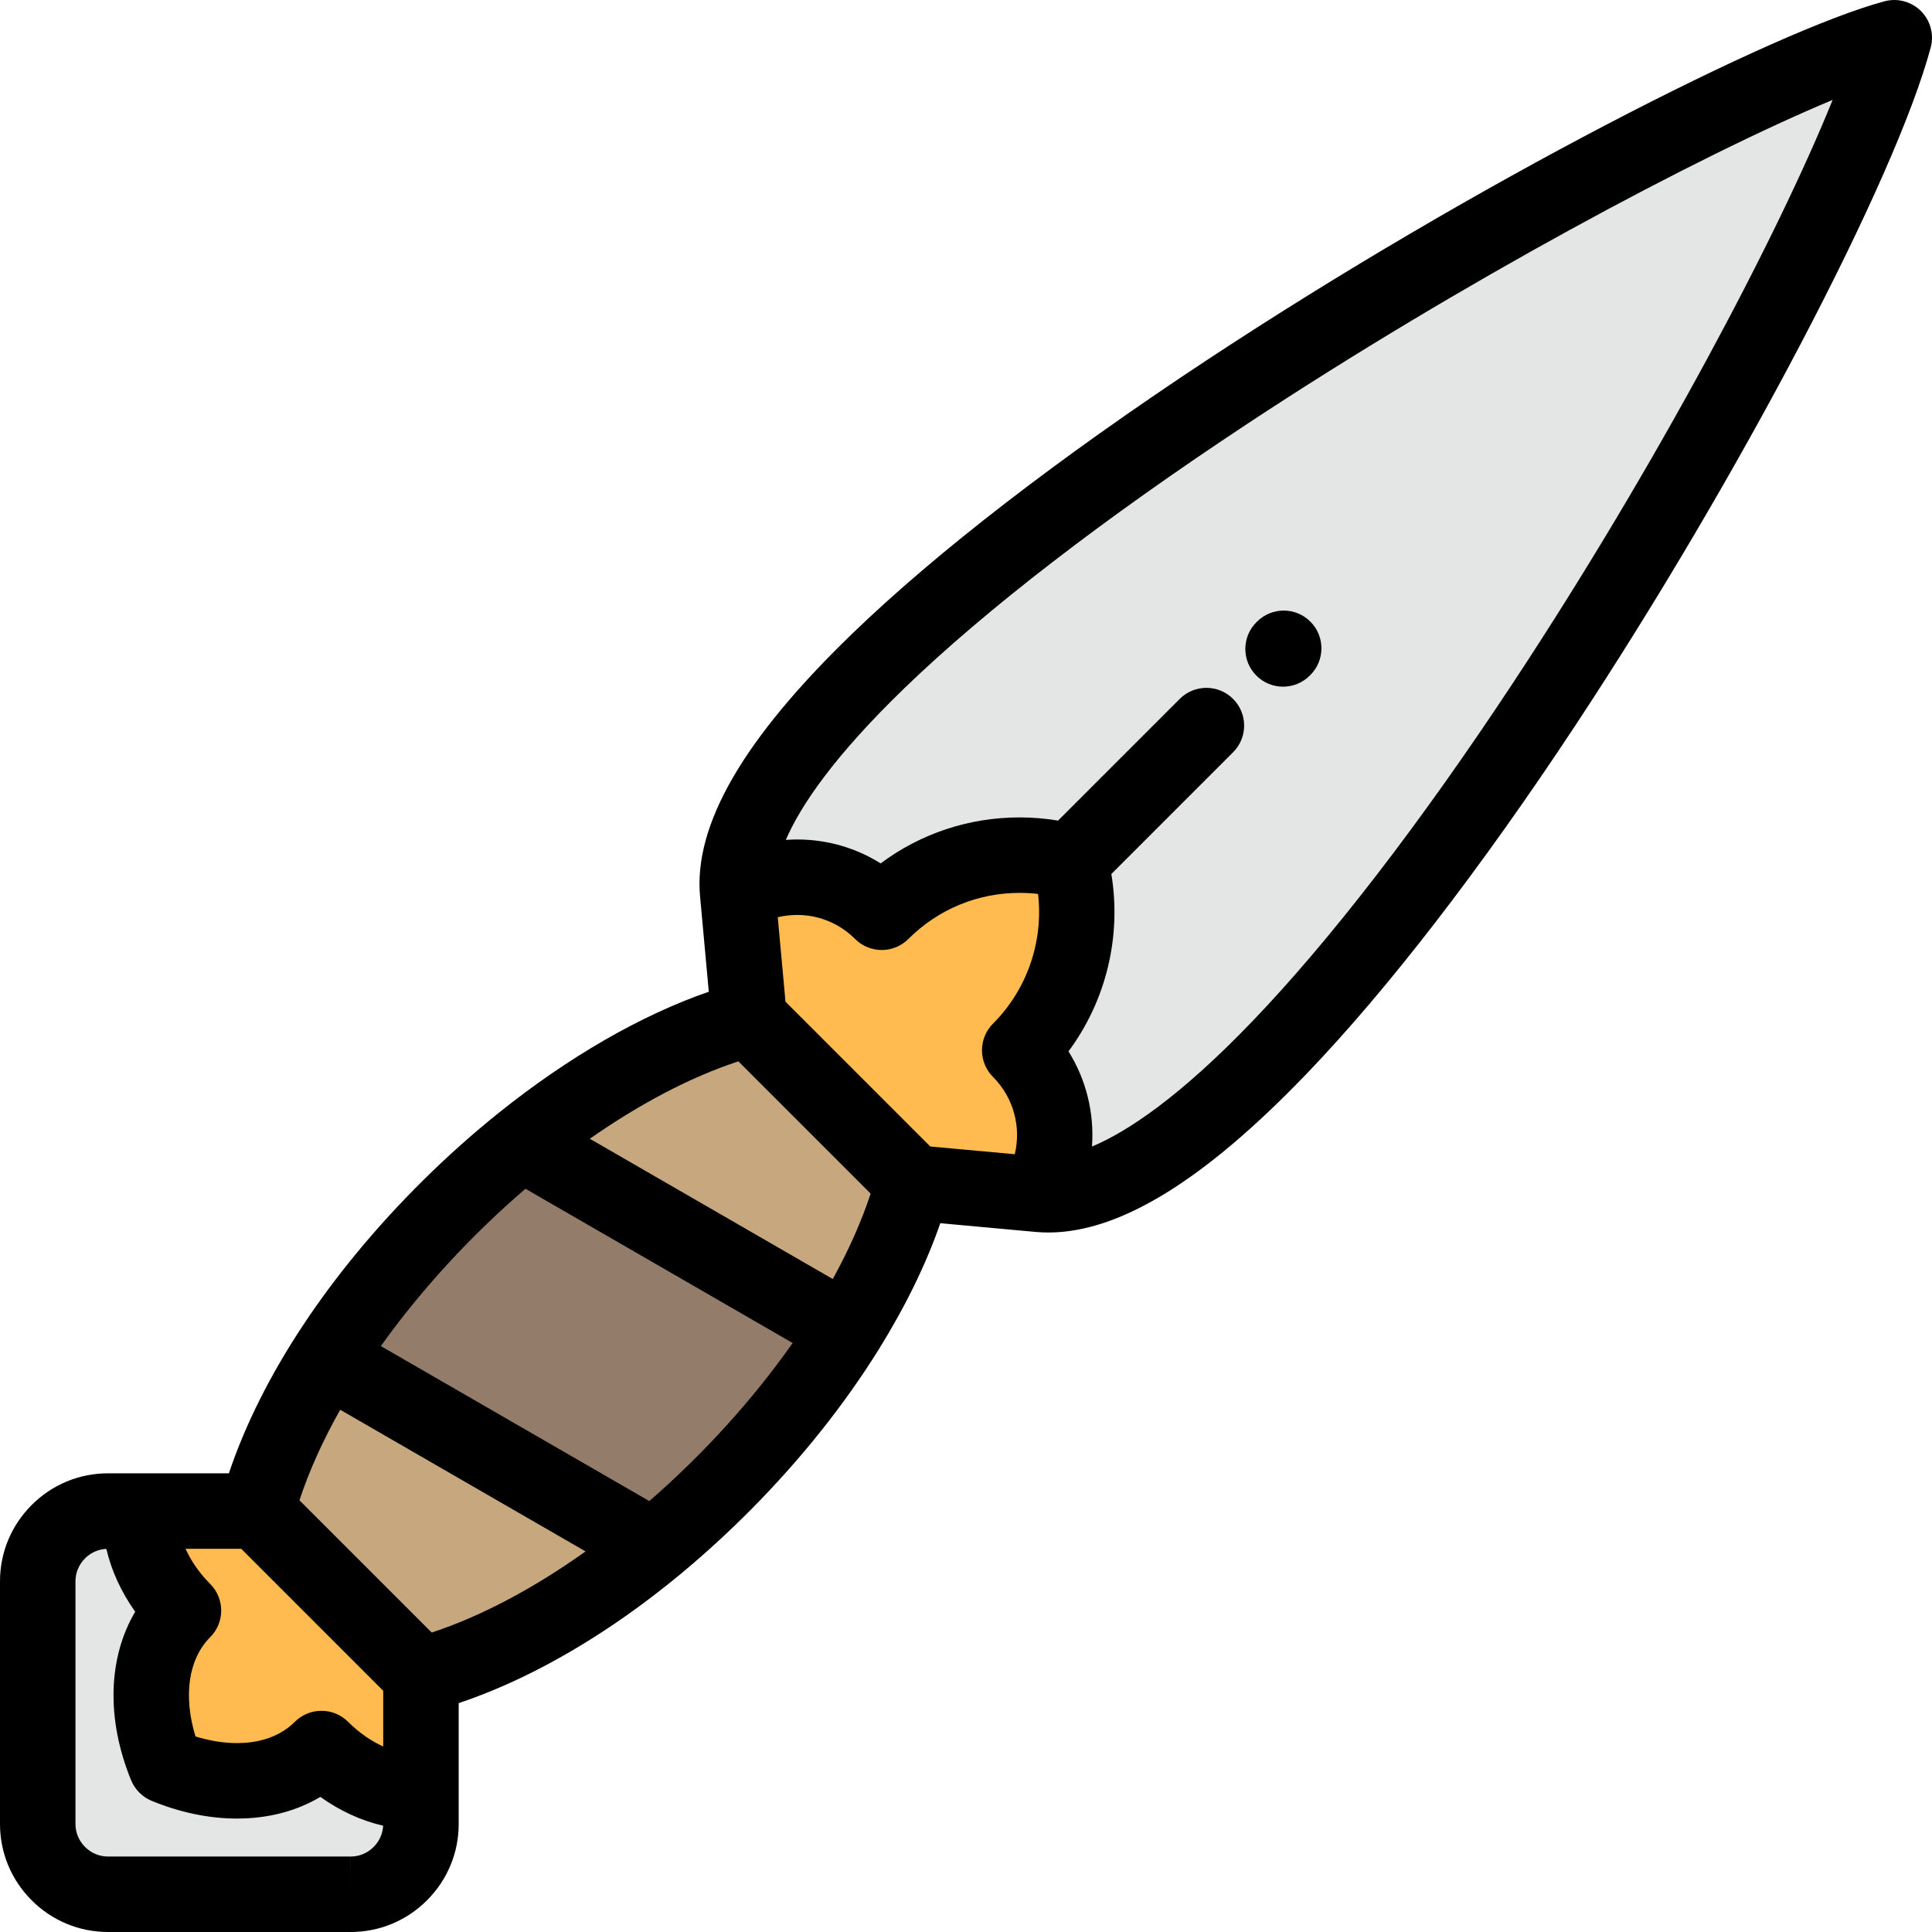<?xml version="1.0" encoding="iso-8859-1"?>
<!-- Generator: Adobe Illustrator 19.0.0, SVG Export Plug-In . SVG Version: 6.00 Build 0)  -->
<svg version="1.1" id="Capa_1" xmlns="http://www.w3.org/2000/svg" xmlns:xlink="http://www.w3.org/1999/xlink" x="0px" y="0px"
	 viewBox="0 0 512.001 512.001" style="enable-background:new 0 0 512.001 512.001;" xml:space="preserve">
<g>
	<path style="fill:#E4E5E5;" d="M283.624,228.379c4.608,17.245,0.148,36.422-13.388,49.953c10.348,10.35,12.059,26.07,5.117,38.184
		C342.326,322.648,485.006,73.416,502,10.001c-56.868,15.235-312.645,159.675-306.518,226.647
		c12.124-6.934,27.826-5.239,38.186,5.117C247.199,228.229,266.379,223.769,283.624,228.379z"/>
	<path style="fill:#FFBA50;" d="M270.236,278.333c13.536-13.531,17.996-32.708,13.388-49.953
		c-17.245-4.61-36.424-0.15-49.956,13.386c-10.359-10.356-26.062-12.051-38.184-5.117l3.051,33.327l43.491,43.492l33.327,3.049
		C282.295,304.404,280.584,288.683,270.236,278.333z"/>
	<path style="fill:#C7A87E;" d="M242.025,313.468l-43.489-43.494c-19.609,5.255-40.762,17.173-60.322,32.908l86.049,49.681
		C232.453,339.451,238.63,326.136,242.025,313.468z"/>
	<path style="fill:#947C6B;" d="M224.263,352.563l-86.049-49.681c-19.981,16.066-38.302,36.114-51.631,57.108l86.647,50.024
		C193.259,393.608,211.288,373.338,224.263,352.563z"/>
	<path style="fill:#C7A87E;" d="M173.231,410.014L86.584,359.99c-8.482,13.362-14.941,27.107-18.516,40.454l43.487,43.492
		C132.12,438.426,153.632,426.069,173.231,410.014z"/>
	<path style="fill:#FFBA50;" d="M111.556,443.936l-43.487-43.492H37.21c-0.509,8.482,3.467,18.427,11.407,26.369
		c-9.784,9.784-10.972,25.688-4.616,41.187c15.501,6.356,31.402,5.168,41.185-4.616c7.938,7.935,17.892,11.914,26.371,11.407
		L111.556,443.936z"/>
	<path style="fill:#E4E5E5;" d="M44.001,468c-6.355-15.499-5.168-31.402,4.616-41.187c-7.94-7.942-11.916-17.887-11.407-26.369
		h-8.578C18.38,400.436,9.992,408.822,10,419.075l-0.002,64.296c-0.004,10.252,8.38,18.636,18.634,18.632l64.294-0.002
		c10.254,0.006,18.641-8.38,18.632-18.63v-8.58c-8.479,0.507-18.433-3.473-26.371-11.407C75.404,473.168,59.503,474.357,44.001,468z
		"/>
</g>
<g>
	<path style="fill:#000001;" d="M509.071,2.931c-2.525-2.526-6.208-3.514-9.659-2.589c-28.855,7.73-107.989,47.843-179.802,95.235
		c-38.974,25.721-71.398,50.74-93.766,72.356c-28.865,27.893-42.055,50.669-40.319,69.626c0,0,0,0,0,0.001l2.312,25.255
		c-18.034,6.239-37.314,17.393-55.644,32.083c-0.025,0.02-0.051,0.042-0.076,0.062c-6.832,5.481-13.533,11.45-19.984,17.842
		c-24.772,24.542-42.818,51.829-51.48,77.643H37.21h-8.59c-7.629,0-14.812,2.984-20.228,8.403
		C2.976,404.266-0.005,411.452,0,419.075v64.288c-0.005,7.63,2.976,14.816,8.392,20.235c5.416,5.418,12.6,8.402,20.24,8.402H92.92
		c0.002,0,0.015,0,0.017,0c7.629,0,14.813-2.984,20.229-8.403c5.416-5.419,8.396-12.604,8.392-20.229v-8.578V451.35
		c25.812-8.663,53.1-26.708,77.641-51.48c13.155-13.278,24.531-27.605,33.507-41.984c0.069-0.11,0.151-0.209,0.218-0.323
		c0.032-0.058,0.057-0.116,0.088-0.174c6.953-11.208,12.443-22.438,16.176-33.225l17.85,1.634l7.404,0.678
		c1.107,0.1,2.246,0.152,3.383,0.152c18.889,0,41.311-13.796,68.547-42.177c21.452-22.354,46.027-54.214,71.07-92.134
		c43.461-65.811,84.847-144.756,94.219-179.728C512.584,9.139,511.598,5.457,509.071,2.931z M275.096,236.906
		c1.453,12.554-2.869,25.299-11.93,34.357c-1.875,1.876-2.93,4.42-2.93,7.072c0,2.651,1.055,5.195,2.93,7.071
		c5.447,5.446,7.5,13.267,5.761,20.479l-22.388-2.048l-38.375-38.378l-2.049-22.38c1.671-0.403,3.393-0.61,5.127-0.61
		c5.797,0,11.25,2.26,15.354,6.363c3.906,3.905,10.236,3.906,14.141,0.001c7.877-7.875,18.351-12.212,29.492-12.212
		C271.857,236.622,273.482,236.717,275.096,236.906z M220.692,338.954l-64.383-37.17c13.015-9.111,26.45-16.263,39.373-20.517
		l35.05,35.052C228.286,323.753,224.88,331.358,220.692,338.954z M114.408,432.643l-35.049-35.048
		c2.594-7.879,6.262-15.947,10.797-23.995l65.024,37.54C141.731,420.723,127.795,428.236,114.408,432.643z M63.924,410.444
		l37.634,37.635v14.757c-3.258-1.466-6.465-3.692-9.296-6.523c-1.953-1.952-4.512-2.929-7.071-2.929
		c-2.558,0-5.117,0.977-7.069,2.928c-4.654,4.652-10.899,5.629-15.319,5.629c-3.484,0-7.222-0.602-10.989-1.757
		c-3.285-10.684-1.908-20.514,3.877-26.299c3.904-3.905,3.905-10.236,0-14.142c-2.82-2.821-5.046-6.039-6.515-9.299H63.924z
		 M92.936,492.001l0.001,10l-0.011-10H28.622c-2.285,0-4.446-0.902-6.084-2.541c-1.639-1.639-2.539-3.8-2.538-6.091v-64.3
		c-0.001-2.284,0.899-4.445,2.538-6.084c1.529-1.531,3.516-2.409,5.643-2.52c1.331,5.743,3.941,11.45,7.645,16.657
		c-7.182,12.138-7.726,28.454-1.074,44.67c1.016,2.475,2.981,4.44,5.457,5.456c7.586,3.112,15.188,4.69,22.593,4.69
		c8.267,0,15.757-1.964,22.089-5.741c5.203,3.715,10.887,6.315,16.645,7.636c-0.111,2.113-0.988,4.097-2.516,5.625
		C97.381,491.099,95.221,492.001,92.936,492.001z M172.075,397.8l-71.145-41.073c10.693-14.991,23.949-29.369,38.329-41.692
		l70.804,40.877C199.523,370.927,186.38,385.368,172.075,397.8z M400.751,181.296c-24.387,36.929-48.182,67.812-68.812,89.308
		c-19.373,20.188-33.204,29.306-42.551,33.246c0.637-8.778-1.484-17.648-6.225-25.227c9.96-13.406,14.097-30.438,11.356-46.998
		l32.263-32.264c3.905-3.905,3.904-10.237,0-14.143c-3.906-3.905-10.237-3.904-14.143,0.001l-32.243,32.245
		c-3.355-0.559-6.758-0.842-10.169-0.842c-13.459,0-26.261,4.279-36.849,12.191c-6.573-4.132-14.187-6.344-22.138-6.344
		c-1.001,0-1.998,0.044-2.994,0.115c3.922-9.069,12.736-22.144,31.496-40.271c21.494-20.77,52.923-44.991,90.884-70.045
		c56.794-37.48,119.579-71.025,155.04-85.791C471.313,62.049,439.284,122.948,400.751,181.296z"/>
	<path style="fill:#000001;" d="M332.914,179.007c1.957,1.979,4.533,2.97,7.113,2.97c2.539,0,5.08-0.961,7.029-2.888l0.168-0.167
		c3.928-3.883,3.965-10.214,0.083-14.142c-3.884-3.928-10.214-3.966-14.142-0.082l-0.17,0.167
		C329.068,168.747,329.031,175.079,332.914,179.007z"/>
</g>
<g>
</g>
<g>
</g>
<g>
</g>
<g>
</g>
<g>
</g>
<g>
</g>
<g>
</g>
<g>
</g>
<g>
</g>
<g>
</g>
<g>
</g>
<g>
</g>
<g>
</g>
<g>
</g>
<g>
</g>
</svg>
